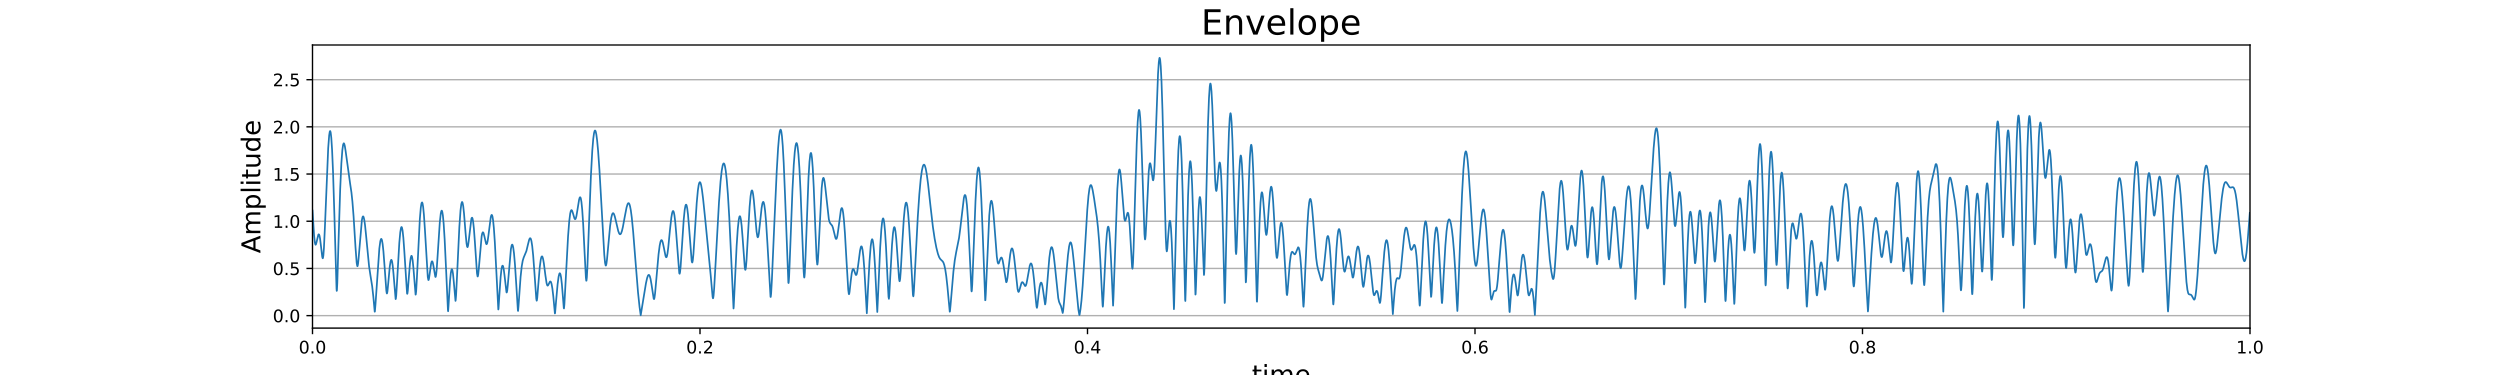 <?xml version="1.0" encoding="utf-8" standalone="no"?>
<!DOCTYPE svg PUBLIC "-//W3C//DTD SVG 1.1//EN"
  "http://www.w3.org/Graphics/SVG/1.1/DTD/svg11.dtd">
<!-- Created with matplotlib (https://matplotlib.org/) -->
<svg height="216pt" version="1.1" viewBox="0 0 1440 216" width="1440pt" xmlns="http://www.w3.org/2000/svg" xmlns:xlink="http://www.w3.org/1999/xlink">
 <defs>
  <style type="text/css">
*{stroke-linecap:butt;stroke-linejoin:round;}
  </style>
 </defs>
 <g id="figure_1">
  <g id="patch_1">
   <path d="M 0 216 
L 1440 216 
L 1440 0 
L 0 0 
z
" style="fill:#ffffff;"/>
  </g>
  <g id="axes_1">
   <g id="patch_2">
    <path d="M 180 189 
L 1296 189 
L 1296 25.92 
L 180 25.92 
z
" style="fill:#ffffff;"/>
   </g>
   <g id="matplotlib.axis_1">
    <g id="xtick_1">
     <g id="line2d_1">
      <defs>
       <path d="M 0 0 
L 0 3.5 
" id="mc0fcc39bc6" style="stroke:#000000;stroke-width:0.8;"/>
      </defs>
      <g>
       <use style="stroke:#000000;stroke-width:0.8;" x="180" xlink:href="#mc0fcc39bc6" y="189"/>
      </g>
     </g>
     <g id="text_1">
      <!-- 0.0 -->
      <defs>
       <path d="M 31.781 66.406 
Q 24.172 66.406 20.328 58.906 
Q 16.5 51.422 16.5 36.375 
Q 16.5 21.391 20.328 13.891 
Q 24.172 6.391 31.781 6.391 
Q 39.453 6.391 43.281 13.891 
Q 47.125 21.391 47.125 36.375 
Q 47.125 51.422 43.281 58.906 
Q 39.453 66.406 31.781 66.406 
z
M 31.781 74.219 
Q 44.047 74.219 50.516 64.516 
Q 56.984 54.828 56.984 36.375 
Q 56.984 17.969 50.516 8.266 
Q 44.047 -1.422 31.781 -1.422 
Q 19.531 -1.422 13.062 8.266 
Q 6.594 17.969 6.594 36.375 
Q 6.594 54.828 13.062 64.516 
Q 19.531 74.219 31.781 74.219 
z
" id="DejaVuSans-48"/>
       <path d="M 10.688 12.406 
L 21 12.406 
L 21 0 
L 10.688 0 
z
" id="DejaVuSans-46"/>
      </defs>
      <g transform="translate(172.048 203.598)scale(0.1 -0.1)">
       <use xlink:href="#DejaVuSans-48"/>
       <use x="63.623" xlink:href="#DejaVuSans-46"/>
       <use x="95.41" xlink:href="#DejaVuSans-48"/>
      </g>
     </g>
    </g>
    <g id="xtick_2">
     <g id="line2d_2">
      <g>
       <use style="stroke:#000000;stroke-width:0.8;" x="403.2" xlink:href="#mc0fcc39bc6" y="189"/>
      </g>
     </g>
     <g id="text_2">
      <!-- 0.2 -->
      <defs>
       <path d="M 19.188 8.297 
L 53.609 8.297 
L 53.609 0 
L 7.328 0 
L 7.328 8.297 
Q 12.938 14.109 22.625 23.891 
Q 32.328 33.688 34.812 36.531 
Q 39.547 41.844 41.422 45.531 
Q 43.312 49.219 43.312 52.781 
Q 43.312 58.594 39.234 62.25 
Q 35.156 65.922 28.609 65.922 
Q 23.969 65.922 18.812 64.312 
Q 13.672 62.703 7.812 59.422 
L 7.812 69.391 
Q 13.766 71.781 18.938 73 
Q 24.125 74.219 28.422 74.219 
Q 39.75 74.219 46.484 68.547 
Q 53.219 62.891 53.219 53.422 
Q 53.219 48.922 51.531 44.891 
Q 49.859 40.875 45.406 35.406 
Q 44.188 33.984 37.641 27.219 
Q 31.109 20.453 19.188 8.297 
z
" id="DejaVuSans-50"/>
      </defs>
      <g transform="translate(395.248 203.598)scale(0.1 -0.1)">
       <use xlink:href="#DejaVuSans-48"/>
       <use x="63.623" xlink:href="#DejaVuSans-46"/>
       <use x="95.41" xlink:href="#DejaVuSans-50"/>
      </g>
     </g>
    </g>
    <g id="xtick_3">
     <g id="line2d_3">
      <g>
       <use style="stroke:#000000;stroke-width:0.8;" x="626.4" xlink:href="#mc0fcc39bc6" y="189"/>
      </g>
     </g>
     <g id="text_3">
      <!-- 0.4 -->
      <defs>
       <path d="M 37.797 64.312 
L 12.891 25.391 
L 37.797 25.391 
z
M 35.203 72.906 
L 47.609 72.906 
L 47.609 25.391 
L 58.016 25.391 
L 58.016 17.188 
L 47.609 17.188 
L 47.609 0 
L 37.797 0 
L 37.797 17.188 
L 4.891 17.188 
L 4.891 26.703 
z
" id="DejaVuSans-52"/>
      </defs>
      <g transform="translate(618.448 203.598)scale(0.1 -0.1)">
       <use xlink:href="#DejaVuSans-48"/>
       <use x="63.623" xlink:href="#DejaVuSans-46"/>
       <use x="95.41" xlink:href="#DejaVuSans-52"/>
      </g>
     </g>
    </g>
    <g id="xtick_4">
     <g id="line2d_4">
      <g>
       <use style="stroke:#000000;stroke-width:0.8;" x="849.6" xlink:href="#mc0fcc39bc6" y="189"/>
      </g>
     </g>
     <g id="text_4">
      <!-- 0.6 -->
      <defs>
       <path d="M 33.016 40.375 
Q 26.375 40.375 22.484 35.828 
Q 18.609 31.297 18.609 23.391 
Q 18.609 15.531 22.484 10.953 
Q 26.375 6.391 33.016 6.391 
Q 39.656 6.391 43.531 10.953 
Q 47.406 15.531 47.406 23.391 
Q 47.406 31.297 43.531 35.828 
Q 39.656 40.375 33.016 40.375 
z
M 52.594 71.297 
L 52.594 62.312 
Q 48.875 64.062 45.094 64.984 
Q 41.312 65.922 37.594 65.922 
Q 27.828 65.922 22.672 59.328 
Q 17.531 52.734 16.797 39.406 
Q 19.672 43.656 24.016 45.922 
Q 28.375 48.188 33.594 48.188 
Q 44.578 48.188 50.953 41.516 
Q 57.328 34.859 57.328 23.391 
Q 57.328 12.156 50.688 5.359 
Q 44.047 -1.422 33.016 -1.422 
Q 20.359 -1.422 13.672 8.266 
Q 6.984 17.969 6.984 36.375 
Q 6.984 53.656 15.188 63.938 
Q 23.391 74.219 37.203 74.219 
Q 40.922 74.219 44.703 73.484 
Q 48.484 72.75 52.594 71.297 
z
" id="DejaVuSans-54"/>
      </defs>
      <g transform="translate(841.648 203.598)scale(0.1 -0.1)">
       <use xlink:href="#DejaVuSans-48"/>
       <use x="63.623" xlink:href="#DejaVuSans-46"/>
       <use x="95.41" xlink:href="#DejaVuSans-54"/>
      </g>
     </g>
    </g>
    <g id="xtick_5">
     <g id="line2d_5">
      <g>
       <use style="stroke:#000000;stroke-width:0.8;" x="1072.8" xlink:href="#mc0fcc39bc6" y="189"/>
      </g>
     </g>
     <g id="text_5">
      <!-- 0.8 -->
      <defs>
       <path d="M 31.781 34.625 
Q 24.75 34.625 20.719 30.859 
Q 16.703 27.094 16.703 20.516 
Q 16.703 13.922 20.719 10.156 
Q 24.75 6.391 31.781 6.391 
Q 38.812 6.391 42.859 10.172 
Q 46.922 13.969 46.922 20.516 
Q 46.922 27.094 42.891 30.859 
Q 38.875 34.625 31.781 34.625 
z
M 21.922 38.812 
Q 15.578 40.375 12.031 44.719 
Q 8.5 49.078 8.5 55.328 
Q 8.5 64.062 14.719 69.141 
Q 20.953 74.219 31.781 74.219 
Q 42.672 74.219 48.875 69.141 
Q 55.078 64.062 55.078 55.328 
Q 55.078 49.078 51.531 44.719 
Q 48 40.375 41.703 38.812 
Q 48.828 37.156 52.797 32.312 
Q 56.781 27.484 56.781 20.516 
Q 56.781 9.906 50.312 4.234 
Q 43.844 -1.422 31.781 -1.422 
Q 19.734 -1.422 13.25 4.234 
Q 6.781 9.906 6.781 20.516 
Q 6.781 27.484 10.781 32.312 
Q 14.797 37.156 21.922 38.812 
z
M 18.312 54.391 
Q 18.312 48.734 21.844 45.562 
Q 25.391 42.391 31.781 42.391 
Q 38.141 42.391 41.719 45.562 
Q 45.312 48.734 45.312 54.391 
Q 45.312 60.062 41.719 63.234 
Q 38.141 66.406 31.781 66.406 
Q 25.391 66.406 21.844 63.234 
Q 18.312 60.062 18.312 54.391 
z
" id="DejaVuSans-56"/>
      </defs>
      <g transform="translate(1064.848 203.598)scale(0.1 -0.1)">
       <use xlink:href="#DejaVuSans-48"/>
       <use x="63.623" xlink:href="#DejaVuSans-46"/>
       <use x="95.41" xlink:href="#DejaVuSans-56"/>
      </g>
     </g>
    </g>
    <g id="xtick_6">
     <g id="line2d_6">
      <g>
       <use style="stroke:#000000;stroke-width:0.8;" x="1296" xlink:href="#mc0fcc39bc6" y="189"/>
      </g>
     </g>
     <g id="text_6">
      <!-- 1.0 -->
      <defs>
       <path d="M 12.406 8.297 
L 28.516 8.297 
L 28.516 63.922 
L 10.984 60.406 
L 10.984 69.391 
L 28.422 72.906 
L 38.281 72.906 
L 38.281 8.297 
L 54.391 8.297 
L 54.391 0 
L 12.406 0 
z
" id="DejaVuSans-49"/>
      </defs>
      <g transform="translate(1288.048 203.598)scale(0.1 -0.1)">
       <use xlink:href="#DejaVuSans-49"/>
       <use x="63.623" xlink:href="#DejaVuSans-46"/>
       <use x="95.41" xlink:href="#DejaVuSans-48"/>
      </g>
     </g>
    </g>
    <g id="text_7">
     <!-- time -->
     <defs>
      <path d="M 18.312 70.219 
L 18.312 54.688 
L 36.812 54.688 
L 36.812 47.703 
L 18.312 47.703 
L 18.312 18.016 
Q 18.312 11.328 20.141 9.422 
Q 21.969 7.516 27.594 7.516 
L 36.812 7.516 
L 36.812 0 
L 27.594 0 
Q 17.188 0 13.234 3.875 
Q 9.281 7.766 9.281 18.016 
L 9.281 47.703 
L 2.688 47.703 
L 2.688 54.688 
L 9.281 54.688 
L 9.281 70.219 
z
" id="DejaVuSans-116"/>
      <path d="M 9.422 54.688 
L 18.406 54.688 
L 18.406 0 
L 9.422 0 
z
M 9.422 75.984 
L 18.406 75.984 
L 18.406 64.594 
L 9.422 64.594 
z
" id="DejaVuSans-105"/>
      <path d="M 52 44.188 
Q 55.375 50.25 60.062 53.125 
Q 64.75 56 71.094 56 
Q 79.641 56 84.281 50.016 
Q 88.922 44.047 88.922 33.016 
L 88.922 0 
L 79.891 0 
L 79.891 32.719 
Q 79.891 40.578 77.094 44.375 
Q 74.312 48.188 68.609 48.188 
Q 61.625 48.188 57.562 43.547 
Q 53.516 38.922 53.516 30.906 
L 53.516 0 
L 44.484 0 
L 44.484 32.719 
Q 44.484 40.625 41.703 44.406 
Q 38.922 48.188 33.109 48.188 
Q 26.219 48.188 22.156 43.531 
Q 18.109 38.875 18.109 30.906 
L 18.109 0 
L 9.078 0 
L 9.078 54.688 
L 18.109 54.688 
L 18.109 46.188 
Q 21.188 51.219 25.484 53.609 
Q 29.781 56 35.688 56 
Q 41.656 56 45.828 52.969 
Q 50 49.953 52 44.188 
z
" id="DejaVuSans-109"/>
      <path d="M 56.203 29.594 
L 56.203 25.203 
L 14.891 25.203 
Q 15.484 15.922 20.484 11.062 
Q 25.484 6.203 34.422 6.203 
Q 39.594 6.203 44.453 7.469 
Q 49.312 8.734 54.109 11.281 
L 54.109 2.781 
Q 49.266 0.734 44.188 -0.344 
Q 39.109 -1.422 33.891 -1.422 
Q 20.797 -1.422 13.156 6.188 
Q 5.516 13.812 5.516 26.812 
Q 5.516 40.234 12.766 48.109 
Q 20.016 56 32.328 56 
Q 43.359 56 49.781 48.891 
Q 56.203 41.797 56.203 29.594 
z
M 47.219 32.234 
Q 47.125 39.594 43.094 43.984 
Q 39.062 48.391 32.422 48.391 
Q 24.906 48.391 20.391 44.141 
Q 15.875 39.891 15.188 32.172 
z
" id="DejaVuSans-101"/>
     </defs>
     <g transform="translate(721.056 221.076)scale(0.15 -0.15)">
      <use xlink:href="#DejaVuSans-116"/>
      <use x="39.209" xlink:href="#DejaVuSans-105"/>
      <use x="66.992" xlink:href="#DejaVuSans-109"/>
      <use x="164.404" xlink:href="#DejaVuSans-101"/>
     </g>
    </g>
   </g>
   <g id="matplotlib.axis_2">
    <g id="ytick_1">
     <g id="line2d_7">
      <path clip-path="url(#p33ffe0c338)" d="M 180 181.799 
L 1296 181.799 
" style="fill:none;stroke:#b0b0b0;stroke-linecap:square;stroke-width:0.8;"/>
     </g>
     <g id="line2d_8">
      <defs>
       <path d="M 0 0 
L -3.5 0 
" id="m82cf8e5646" style="stroke:#000000;stroke-width:0.8;"/>
      </defs>
      <g>
       <use style="stroke:#000000;stroke-width:0.8;" x="180" xlink:href="#m82cf8e5646" y="181.799"/>
      </g>
     </g>
     <g id="text_8">
      <!-- 0.0 -->
      <g transform="translate(157.097 185.599)scale(0.1 -0.1)">
       <use xlink:href="#DejaVuSans-48"/>
       <use x="63.623" xlink:href="#DejaVuSans-46"/>
       <use x="95.41" xlink:href="#DejaVuSans-48"/>
      </g>
     </g>
    </g>
    <g id="ytick_2">
     <g id="line2d_9">
      <path clip-path="url(#p33ffe0c338)" d="M 180 154.618 
L 1296 154.618 
" style="fill:none;stroke:#b0b0b0;stroke-linecap:square;stroke-width:0.8;"/>
     </g>
     <g id="line2d_10">
      <g>
       <use style="stroke:#000000;stroke-width:0.8;" x="180" xlink:href="#m82cf8e5646" y="154.618"/>
      </g>
     </g>
     <g id="text_9">
      <!-- 0.5 -->
      <defs>
       <path d="M 10.797 72.906 
L 49.516 72.906 
L 49.516 64.594 
L 19.828 64.594 
L 19.828 46.734 
Q 21.969 47.469 24.109 47.828 
Q 26.266 48.188 28.422 48.188 
Q 40.625 48.188 47.75 41.5 
Q 54.891 34.812 54.891 23.391 
Q 54.891 11.625 47.562 5.094 
Q 40.234 -1.422 26.906 -1.422 
Q 22.312 -1.422 17.547 -0.641 
Q 12.797 0.141 7.719 1.703 
L 7.719 11.625 
Q 12.109 9.234 16.797 8.062 
Q 21.484 6.891 26.703 6.891 
Q 35.156 6.891 40.078 11.328 
Q 45.016 15.766 45.016 23.391 
Q 45.016 31 40.078 35.438 
Q 35.156 39.891 26.703 39.891 
Q 22.75 39.891 18.812 39.016 
Q 14.891 38.141 10.797 36.281 
z
" id="DejaVuSans-53"/>
      </defs>
      <g transform="translate(157.097 158.417)scale(0.1 -0.1)">
       <use xlink:href="#DejaVuSans-48"/>
       <use x="63.623" xlink:href="#DejaVuSans-46"/>
       <use x="95.41" xlink:href="#DejaVuSans-53"/>
      </g>
     </g>
    </g>
    <g id="ytick_3">
     <g id="line2d_11">
      <path clip-path="url(#p33ffe0c338)" d="M 180 127.436 
L 1296 127.436 
" style="fill:none;stroke:#b0b0b0;stroke-linecap:square;stroke-width:0.8;"/>
     </g>
     <g id="line2d_12">
      <g>
       <use style="stroke:#000000;stroke-width:0.8;" x="180" xlink:href="#m82cf8e5646" y="127.436"/>
      </g>
     </g>
     <g id="text_10">
      <!-- 1.0 -->
      <g transform="translate(157.097 131.235)scale(0.1 -0.1)">
       <use xlink:href="#DejaVuSans-49"/>
       <use x="63.623" xlink:href="#DejaVuSans-46"/>
       <use x="95.41" xlink:href="#DejaVuSans-48"/>
      </g>
     </g>
    </g>
    <g id="ytick_4">
     <g id="line2d_13">
      <path clip-path="url(#p33ffe0c338)" d="M 180 100.254 
L 1296 100.254 
" style="fill:none;stroke:#b0b0b0;stroke-linecap:square;stroke-width:0.8;"/>
     </g>
     <g id="line2d_14">
      <g>
       <use style="stroke:#000000;stroke-width:0.8;" x="180" xlink:href="#m82cf8e5646" y="100.254"/>
      </g>
     </g>
     <g id="text_11">
      <!-- 1.5 -->
      <g transform="translate(157.097 104.053)scale(0.1 -0.1)">
       <use xlink:href="#DejaVuSans-49"/>
       <use x="63.623" xlink:href="#DejaVuSans-46"/>
       <use x="95.41" xlink:href="#DejaVuSans-53"/>
      </g>
     </g>
    </g>
    <g id="ytick_5">
     <g id="line2d_15">
      <path clip-path="url(#p33ffe0c338)" d="M 180 73.072 
L 1296 73.072 
" style="fill:none;stroke:#b0b0b0;stroke-linecap:square;stroke-width:0.8;"/>
     </g>
     <g id="line2d_16">
      <g>
       <use style="stroke:#000000;stroke-width:0.8;" x="180" xlink:href="#m82cf8e5646" y="73.072"/>
      </g>
     </g>
     <g id="text_12">
      <!-- 2.0 -->
      <g transform="translate(157.097 76.871)scale(0.1 -0.1)">
       <use xlink:href="#DejaVuSans-50"/>
       <use x="63.623" xlink:href="#DejaVuSans-46"/>
       <use x="95.41" xlink:href="#DejaVuSans-48"/>
      </g>
     </g>
    </g>
    <g id="ytick_6">
     <g id="line2d_17">
      <path clip-path="url(#p33ffe0c338)" d="M 180 45.89 
L 1296 45.89 
" style="fill:none;stroke:#b0b0b0;stroke-linecap:square;stroke-width:0.8;"/>
     </g>
     <g id="line2d_18">
      <g>
       <use style="stroke:#000000;stroke-width:0.8;" x="180" xlink:href="#m82cf8e5646" y="45.89"/>
      </g>
     </g>
     <g id="text_13">
      <!-- 2.5 -->
      <g transform="translate(157.097 49.689)scale(0.1 -0.1)">
       <use xlink:href="#DejaVuSans-50"/>
       <use x="63.623" xlink:href="#DejaVuSans-46"/>
       <use x="95.41" xlink:href="#DejaVuSans-53"/>
      </g>
     </g>
    </g>
    <g id="text_14">
     <!-- Amplitude -->
     <defs>
      <path d="M 34.188 63.188 
L 20.797 26.906 
L 47.609 26.906 
z
M 28.609 72.906 
L 39.797 72.906 
L 67.578 0 
L 57.328 0 
L 50.688 18.703 
L 17.828 18.703 
L 11.188 0 
L 0.781 0 
z
" id="DejaVuSans-65"/>
      <path d="M 18.109 8.203 
L 18.109 -20.797 
L 9.078 -20.797 
L 9.078 54.688 
L 18.109 54.688 
L 18.109 46.391 
Q 20.953 51.266 25.266 53.625 
Q 29.594 56 35.594 56 
Q 45.562 56 51.781 48.094 
Q 58.016 40.188 58.016 27.297 
Q 58.016 14.406 51.781 6.484 
Q 45.562 -1.422 35.594 -1.422 
Q 29.594 -1.422 25.266 0.953 
Q 20.953 3.328 18.109 8.203 
z
M 48.688 27.297 
Q 48.688 37.203 44.609 42.844 
Q 40.531 48.484 33.406 48.484 
Q 26.266 48.484 22.188 42.844 
Q 18.109 37.203 18.109 27.297 
Q 18.109 17.391 22.188 11.75 
Q 26.266 6.109 33.406 6.109 
Q 40.531 6.109 44.609 11.75 
Q 48.688 17.391 48.688 27.297 
z
" id="DejaVuSans-112"/>
      <path d="M 9.422 75.984 
L 18.406 75.984 
L 18.406 0 
L 9.422 0 
z
" id="DejaVuSans-108"/>
      <path d="M 8.5 21.578 
L 8.5 54.688 
L 17.484 54.688 
L 17.484 21.922 
Q 17.484 14.156 20.5 10.266 
Q 23.531 6.391 29.594 6.391 
Q 36.859 6.391 41.078 11.031 
Q 45.312 15.672 45.312 23.688 
L 45.312 54.688 
L 54.297 54.688 
L 54.297 0 
L 45.312 0 
L 45.312 8.406 
Q 42.047 3.422 37.719 1 
Q 33.406 -1.422 27.688 -1.422 
Q 18.266 -1.422 13.375 4.438 
Q 8.5 10.297 8.5 21.578 
z
M 31.109 56 
z
" id="DejaVuSans-117"/>
      <path d="M 45.406 46.391 
L 45.406 75.984 
L 54.391 75.984 
L 54.391 0 
L 45.406 0 
L 45.406 8.203 
Q 42.578 3.328 38.25 0.953 
Q 33.938 -1.422 27.875 -1.422 
Q 17.969 -1.422 11.734 6.484 
Q 5.516 14.406 5.516 27.297 
Q 5.516 40.188 11.734 48.094 
Q 17.969 56 27.875 56 
Q 33.938 56 38.25 53.625 
Q 42.578 51.266 45.406 46.391 
z
M 14.797 27.297 
Q 14.797 17.391 18.875 11.75 
Q 22.953 6.109 30.078 6.109 
Q 37.203 6.109 41.297 11.75 
Q 45.406 17.391 45.406 27.297 
Q 45.406 37.203 41.297 42.844 
Q 37.203 48.484 30.078 48.484 
Q 22.953 48.484 18.875 42.844 
Q 14.797 37.203 14.797 27.297 
z
" id="DejaVuSans-100"/>
     </defs>
     <g transform="translate(149.977 145.894)rotate(-90)scale(0.15 -0.15)">
      <use xlink:href="#DejaVuSans-65"/>
      <use x="68.408" xlink:href="#DejaVuSans-109"/>
      <use x="165.82" xlink:href="#DejaVuSans-112"/>
      <use x="229.297" xlink:href="#DejaVuSans-108"/>
      <use x="257.08" xlink:href="#DejaVuSans-105"/>
      <use x="284.863" xlink:href="#DejaVuSans-116"/>
      <use x="324.072" xlink:href="#DejaVuSans-117"/>
      <use x="387.451" xlink:href="#DejaVuSans-100"/>
      <use x="450.928" xlink:href="#DejaVuSans-101"/>
     </g>
    </g>
   </g>
   <g id="line2d_19">
    <path clip-path="url(#p33ffe0c338)" d="M 180 121.286 
L 180.893 135.477 
L 181.339 139.636 
L 181.674 140.892 
L 181.786 140.969 
L 182.009 140.687 
L 182.344 139.469 
L 183.348 135.223 
L 183.571 134.967 
L 183.794 135.122 
L 184.018 135.715 
L 184.352 137.417 
L 184.91 142.006 
L 185.58 147.771 
L 185.803 148.678 
L 185.915 148.763 
L 186.026 148.559 
L 186.25 147.211 
L 186.584 142.866 
L 187.142 130.972 
L 189.04 85.309 
L 189.598 78.006 
L 189.932 75.88 
L 190.156 75.484 
L 190.267 75.6 
L 190.49 76.472 
L 190.825 79.382 
L 191.272 86.199 
L 191.83 99.123 
L 192.611 123.946 
L 193.838 166.278 
L 193.95 167.537 
L 194.062 167.291 
L 194.285 162.932 
L 194.954 140.22 
L 195.959 108.715 
L 196.628 94.093 
L 197.186 86.5 
L 197.633 83.36 
L 197.968 82.559 
L 198.079 82.557 
L 198.302 82.912 
L 198.637 84.218 
L 199.084 87.045 
L 201.65 105.61 
L 202.432 110.894 
L 202.99 116.117 
L 203.659 124.603 
L 204.775 142.579 
L 205.445 151.418 
L 205.78 153.257 
L 205.891 153.335 
L 206.003 153.139 
L 206.226 151.982 
L 206.561 148.729 
L 208.458 126.698 
L 208.793 125.158 
L 209.016 124.693 
L 209.239 124.675 
L 209.462 125.09 
L 209.797 126.477 
L 210.244 129.571 
L 210.913 136.132 
L 212.587 153.4 
L 213.368 158.599 
L 214.373 164.893 
L 215.042 170.949 
L 215.824 179.525 
L 215.935 179.465 
L 216.27 175.4 
L 218.502 143.136 
L 219.06 138.987 
L 219.395 137.802 
L 219.618 137.594 
L 219.841 137.862 
L 220.064 138.605 
L 220.399 140.586 
L 220.846 144.727 
L 221.515 153.485 
L 222.52 167.34 
L 222.743 168.8 
L 222.854 169.029 
L 222.966 168.898 
L 223.189 167.677 
L 223.636 162.993 
L 224.528 153.352 
L 224.975 150.549 
L 225.31 149.697 
L 225.421 149.667 
L 225.644 149.995 
L 225.868 150.842 
L 226.202 153.056 
L 226.649 157.614 
L 227.876 172.269 
L 227.988 172.15 
L 228.211 170.325 
L 228.658 163.147 
L 229.997 139.92 
L 230.555 133.793 
L 231.001 131.22 
L 231.224 130.778 
L 231.336 130.773 
L 231.559 131.196 
L 231.894 132.894 
L 232.34 137.036 
L 232.898 144.798 
L 234.461 169.021 
L 234.572 169.229 
L 234.684 168.972 
L 234.907 167.284 
L 235.465 159.976 
L 236.135 151.812 
L 236.581 148.483 
L 236.916 147.416 
L 237.028 147.35 
L 237.139 147.432 
L 237.362 148.037 
L 237.697 150.027 
L 238.144 154.539 
L 239.371 169.702 
L 239.483 169.601 
L 239.706 167.736 
L 240.152 159.813 
L 241.826 126.146 
L 242.384 119.585 
L 242.719 117.386 
L 242.942 116.69 
L 243.166 116.617 
L 243.389 117.164 
L 243.724 119.11 
L 244.17 123.648 
L 244.728 131.9 
L 246.402 159.587 
L 246.737 161.29 
L 246.848 161.308 
L 247.072 160.63 
L 247.406 158.412 
L 248.299 151.919 
L 248.634 150.737 
L 248.857 150.499 
L 249.08 150.71 
L 249.304 151.351 
L 249.638 153.012 
L 250.754 159.485 
L 250.866 159.538 
L 250.978 159.369 
L 251.201 158.322 
L 251.536 155.105 
L 252.094 146.879 
L 253.321 128.138 
L 253.879 123.039 
L 254.214 121.576 
L 254.437 121.327 
L 254.549 121.426 
L 254.772 122.075 
L 255.107 124.166 
L 255.553 128.948 
L 256.111 137.762 
L 257.004 156.493 
L 258.008 178.622 
L 258.12 179.267 
L 258.343 176.092 
L 259.236 161.613 
L 259.682 157.209 
L 260.017 155.457 
L 260.24 155.062 
L 260.352 155.099 
L 260.575 155.636 
L 260.91 157.569 
L 261.356 162.044 
L 262.361 173.296 
L 262.472 172.852 
L 262.696 170.183 
L 263.254 158.89 
L 264.593 130.626 
L 265.262 121.171 
L 265.709 117.578 
L 266.044 116.436 
L 266.155 116.354 
L 266.267 116.418 
L 266.49 116.979 
L 266.825 118.836 
L 267.271 122.947 
L 268.164 134.193 
L 268.722 140.176 
L 269.057 142.059 
L 269.28 142.355 
L 269.392 142.207 
L 269.615 141.366 
L 269.95 138.997 
L 271.512 126.027 
L 271.735 125.455 
L 271.958 125.399 
L 272.182 125.877 
L 272.516 127.604 
L 272.963 131.7 
L 273.521 139.216 
L 274.748 157.388 
L 275.083 159.232 
L 275.195 159.233 
L 275.418 158.329 
L 275.753 155.194 
L 277.427 136.076 
L 277.762 134.448 
L 278.096 133.806 
L 278.32 133.89 
L 278.543 134.334 
L 278.989 136.045 
L 279.994 140.369 
L 280.217 140.653 
L 280.328 140.632 
L 280.552 140.243 
L 280.886 138.806 
L 281.333 135.617 
L 282.672 125.166 
L 283.007 124.006 
L 283.23 123.779 
L 283.453 124.028 
L 283.676 124.772 
L 284.011 126.836 
L 284.458 131.32 
L 285.016 139.455 
L 285.797 154.403 
L 287.024 178.249 
L 287.136 177.86 
L 287.582 170.85 
L 288.364 159.506 
L 288.81 155.386 
L 289.145 153.615 
L 289.368 153.08 
L 289.591 153.056 
L 289.814 153.527 
L 290.149 155.1 
L 290.596 158.561 
L 291.712 168.246 
L 291.823 168.466 
L 291.935 168.395 
L 292.158 167.384 
L 292.493 164.171 
L 294.278 143.455 
L 294.725 141.305 
L 294.948 140.917 
L 295.06 140.899 
L 295.283 141.22 
L 295.618 142.58 
L 296.064 145.956 
L 296.622 152.395 
L 297.403 164.427 
L 298.296 178.821 
L 298.408 179.096 
L 298.631 176.637 
L 299.858 159.479 
L 300.528 153.335 
L 301.086 150.158 
L 301.644 148.338 
L 303.206 144.592 
L 303.988 141.296 
L 304.769 138.182 
L 305.104 137.415 
L 305.327 137.205 
L 305.55 137.279 
L 305.773 137.666 
L 306.108 138.877 
L 306.554 141.724 
L 307.112 147.221 
L 307.894 157.886 
L 308.898 172.089 
L 309.121 173.192 
L 309.233 173.049 
L 309.456 171.518 
L 310.014 164.507 
L 310.907 153.797 
L 311.465 149.571 
L 311.8 148.176 
L 312.023 147.735 
L 312.246 147.678 
L 312.469 147.991 
L 312.804 149.104 
L 313.25 151.605 
L 314.143 158.527 
L 314.813 163.007 
L 315.148 164.203 
L 315.371 164.511 
L 315.594 164.466 
L 315.929 163.922 
L 316.71 162.278 
L 316.933 162.107 
L 317.156 162.178 
L 317.38 162.523 
L 317.714 163.6 
L 318.161 166.106 
L 318.719 170.838 
L 319.612 180.53 
L 319.723 180.401 
L 320.281 173.743 
L 321.174 163.745 
L 321.732 159.486 
L 322.178 157.682 
L 322.402 157.39 
L 322.625 157.529 
L 322.848 158.11 
L 323.183 159.811 
L 323.629 163.585 
L 324.187 170.405 
L 324.745 177.467 
L 324.857 177.65 
L 325.08 175.423 
L 325.75 162.998 
L 327.2 136.164 
L 327.87 127.538 
L 328.428 123.063 
L 328.763 121.611 
L 329.098 121.029 
L 329.321 121.074 
L 329.544 121.413 
L 329.99 122.733 
L 330.883 125.8 
L 331.218 126.254 
L 331.441 126.172 
L 331.664 125.753 
L 331.999 124.514 
L 332.557 121.218 
L 333.562 114.972 
L 333.896 113.864 
L 334.12 113.597 
L 334.343 113.764 
L 334.566 114.405 
L 334.901 116.312 
L 335.347 120.679 
L 335.905 128.984 
L 336.686 144.776 
L 337.468 159.974 
L 337.691 161.691 
L 337.802 161.667 
L 338.026 159.78 
L 338.36 153.464 
L 339.253 129.477 
L 340.369 101.195 
L 341.15 86.821 
L 341.708 80.007 
L 342.155 76.701 
L 342.49 75.446 
L 342.713 75.171 
L 342.936 75.327 
L 343.159 75.896 
L 343.494 77.482 
L 343.94 80.849 
L 344.498 86.827 
L 345.28 97.885 
L 346.396 117.412 
L 348.07 146.767 
L 348.516 151.424 
L 348.851 152.908 
L 348.962 152.973 
L 349.074 152.826 
L 349.297 151.946 
L 349.632 149.439 
L 350.302 142.149 
L 351.418 130.214 
L 352.087 125.485 
L 352.534 123.64 
L 352.868 122.939 
L 353.092 122.778 
L 353.315 122.845 
L 353.65 123.333 
L 354.096 124.586 
L 354.766 127.327 
L 356.105 133.07 
L 356.663 134.5 
L 356.998 134.896 
L 357.221 134.947 
L 357.444 134.824 
L 357.779 134.316 
L 358.225 133.067 
L 358.783 130.727 
L 359.788 125.233 
L 360.904 119.47 
L 361.462 117.651 
L 361.796 117.094 
L 362.02 116.981 
L 362.243 117.089 
L 362.578 117.688 
L 362.912 118.826 
L 363.359 121.188 
L 363.917 125.437 
L 364.698 133.456 
L 365.926 148.997 
L 367.488 168.286 
L 368.381 176.836 
L 369.05 181.587 
L 372.064 163.184 
L 372.733 160.17 
L 373.18 158.879 
L 373.514 158.394 
L 373.738 158.327 
L 373.961 158.479 
L 374.296 159.129 
L 374.742 160.789 
L 375.3 164.031 
L 376.528 172.099 
L 376.751 172.273 
L 376.974 171.555 
L 377.309 169.065 
L 377.978 161.59 
L 379.318 146.508 
L 379.987 141.37 
L 380.434 139.277 
L 380.768 138.466 
L 380.992 138.289 
L 381.215 138.394 
L 381.438 138.768 
L 381.773 139.786 
L 382.331 142.409 
L 383.335 147.432 
L 383.67 148.156 
L 383.893 148.138 
L 384.116 147.669 
L 384.451 146.115 
L 384.898 142.691 
L 385.902 132.369 
L 386.683 125.355 
L 387.13 122.772 
L 387.464 121.739 
L 387.688 121.527 
L 387.911 121.715 
L 388.134 122.311 
L 388.469 123.973 
L 388.915 127.586 
L 389.473 134.106 
L 391.259 157.365 
L 391.482 157.677 
L 391.705 156.791 
L 392.04 153.539 
L 392.71 143.319 
L 393.826 126.427 
L 394.384 120.89 
L 394.83 118.445 
L 395.053 117.936 
L 395.276 117.912 
L 395.5 118.371 
L 395.834 119.943 
L 396.281 123.582 
L 396.839 130.202 
L 398.401 150.278 
L 398.624 151.148 
L 398.736 151.199 
L 398.848 150.985 
L 399.071 149.791 
L 399.406 146.36 
L 400.075 136.112 
L 401.303 116.894 
L 401.972 109.688 
L 402.419 106.674 
L 402.754 105.388 
L 403.088 104.918 
L 403.312 105.037 
L 403.535 105.481 
L 403.87 106.708 
L 404.316 109.255 
L 404.986 114.545 
L 406.325 127.509 
L 409.338 158.366 
L 410.454 170.972 
L 410.677 171.827 
L 410.789 171.7 
L 411.012 170.312 
L 411.347 166.165 
L 412.128 152.598 
L 414.137 116.423 
L 415.03 104.533 
L 415.699 98.381 
L 416.257 95.286 
L 416.592 94.353 
L 416.815 94.123 
L 417.038 94.207 
L 417.262 94.605 
L 417.596 95.791 
L 418.043 98.463 
L 418.601 103.527 
L 419.27 112.051 
L 420.052 125.146 
L 421.056 146.198 
L 422.507 177.675 
L 422.618 176.753 
L 423.065 167.389 
L 424.292 141.758 
L 424.962 131.805 
L 425.52 126.596 
L 425.855 124.977 
L 426.078 124.553 
L 426.19 124.538 
L 426.413 124.905 
L 426.748 126.422 
L 427.194 130.143 
L 427.752 137.077 
L 428.98 153.955 
L 429.203 155.245 
L 429.314 155.434 
L 429.426 155.293 
L 429.649 154.036 
L 429.984 150.085 
L 430.654 138.284 
L 431.77 119.16 
L 432.328 112.982 
L 432.774 110.289 
L 432.997 109.734 
L 433.22 109.705 
L 433.444 110.19 
L 433.778 111.826 
L 434.225 115.495 
L 435.006 124.579 
L 435.787 133.404 
L 436.234 136.231 
L 436.457 136.689 
L 436.568 136.662 
L 436.792 136.111 
L 437.126 134.199 
L 437.684 129.144 
L 438.689 119.764 
L 439.135 117.231 
L 439.47 116.351 
L 439.693 116.294 
L 439.916 116.676 
L 440.251 118.074 
L 440.698 121.436 
L 441.256 127.855 
L 442.037 140.231 
L 443.822 171.002 
L 443.934 171.032 
L 444.157 169.235 
L 444.604 161.313 
L 445.943 130.388 
L 447.394 98.562 
L 448.175 85.372 
L 448.733 78.8 
L 449.179 75.668 
L 449.514 74.709 
L 449.626 74.669 
L 449.849 75.02 
L 450.072 75.955 
L 450.407 78.467 
L 450.853 83.874 
L 451.411 93.79 
L 452.192 112.778 
L 454.09 162.828 
L 454.201 163.036 
L 454.313 162.423 
L 454.536 159.134 
L 455.094 145.068 
L 456.433 109.836 
L 457.214 94.89 
L 457.772 87.636 
L 458.219 84.038 
L 458.554 82.666 
L 458.777 82.393 
L 458.888 82.45 
L 459.112 82.953 
L 459.446 84.68 
L 459.893 88.792 
L 460.451 96.778 
L 461.12 110.261 
L 462.013 133.431 
L 462.906 156.363 
L 463.129 159.343 
L 463.241 159.864 
L 463.352 159.645 
L 463.576 157.125 
L 464.022 146.764 
L 465.696 102.347 
L 466.254 93.238 
L 466.7 89.138 
L 466.924 88.23 
L 467.147 88.101 
L 467.37 88.755 
L 467.705 91.18 
L 468.151 96.985 
L 468.709 107.889 
L 469.602 130.863 
L 470.383 149.165 
L 470.718 152.357 
L 470.83 152.374 
L 471.053 150.842 
L 471.388 145.532 
L 473.285 108.308 
L 473.731 104.219 
L 474.066 102.724 
L 474.289 102.449 
L 474.401 102.518 
L 474.624 103.04 
L 474.959 104.694 
L 475.405 108.198 
L 477.414 126.309 
L 477.86 127.969 
L 478.307 128.767 
L 479.311 129.972 
L 479.758 131.152 
L 480.316 133.367 
L 481.208 137.026 
L 481.543 137.628 
L 481.766 137.597 
L 481.99 137.175 
L 482.324 135.805 
L 482.771 132.821 
L 484.333 121.044 
L 484.668 120.01 
L 484.891 119.829 
L 485.114 120.088 
L 485.338 120.803 
L 485.672 122.74 
L 486.119 126.898 
L 486.677 134.365 
L 487.57 149.919 
L 488.574 166.755 
L 488.909 169.295 
L 489.02 169.454 
L 489.132 169.268 
L 489.355 168.057 
L 490.025 161.841 
L 490.583 157.466 
L 491.029 155.478 
L 491.364 154.932 
L 491.587 154.981 
L 491.81 155.309 
L 492.257 156.529 
L 492.815 158.115 
L 493.038 158.397 
L 493.261 158.317 
L 493.484 157.815 
L 493.819 156.271 
L 494.377 152.147 
L 495.382 144.33 
L 495.828 142.357 
L 496.051 141.936 
L 496.274 141.94 
L 496.498 142.393 
L 496.832 143.948 
L 497.279 147.66 
L 497.837 154.788 
L 498.618 168.542 
L 499.288 180.41 
L 499.957 166.766 
L 500.85 150.302 
L 501.52 141.823 
L 501.966 138.687 
L 502.301 137.819 
L 502.412 137.823 
L 502.636 138.276 
L 502.97 140.063 
L 503.417 144.448 
L 503.975 152.862 
L 504.756 168.907 
L 505.314 179.704 
L 505.649 172.556 
L 506.988 142.42 
L 507.658 132.04 
L 508.104 127.77 
L 508.439 126.127 
L 508.662 125.802 
L 508.774 125.873 
L 508.997 126.481 
L 509.332 128.537 
L 509.778 133.305 
L 510.336 142.127 
L 511.229 160.62 
L 511.787 171.026 
L 512.01 172.115 
L 512.233 170.127 
L 512.791 159.494 
L 513.796 140.999 
L 514.354 134.352 
L 514.8 131.471 
L 515.023 130.891 
L 515.135 130.818 
L 515.246 130.889 
L 515.47 131.459 
L 515.804 133.347 
L 516.251 137.638 
L 516.92 147.013 
L 517.813 160.053 
L 518.036 161.689 
L 518.148 161.989 
L 518.26 161.903 
L 518.483 160.592 
L 518.818 156.369 
L 519.71 140.181 
L 520.603 125.829 
L 521.161 119.925 
L 521.608 117.322 
L 521.831 116.767 
L 522.054 116.718 
L 522.277 117.17 
L 522.612 118.769 
L 523.058 122.542 
L 523.616 129.635 
L 524.398 143.086 
L 525.848 169.879 
L 526.072 170.687 
L 526.183 170.158 
L 526.406 167.59 
L 526.964 157.26 
L 528.638 125.078 
L 529.531 111.913 
L 530.312 103.369 
L 530.982 98.37 
L 531.54 95.867 
L 531.875 95.087 
L 532.21 94.838 
L 532.433 94.96 
L 532.768 95.562 
L 533.214 97.102 
L 533.772 100.095 
L 534.553 105.885 
L 535.892 118.095 
L 537.343 130.642 
L 538.348 137.432 
L 539.352 142.682 
L 540.245 146.197 
L 540.914 148.046 
L 541.472 149.043 
L 542.142 149.744 
L 543.035 150.608 
L 543.481 151.428 
L 543.928 152.75 
L 544.486 155.318 
L 545.044 159.047 
L 545.713 165.063 
L 547.052 179.53 
L 547.164 179.402 
L 547.499 175.982 
L 549.173 156.354 
L 549.954 149.885 
L 550.735 145.381 
L 552.409 137.031 
L 553.079 131.888 
L 555.199 113.956 
L 555.534 112.7 
L 555.757 112.335 
L 555.98 112.389 
L 556.204 112.89 
L 556.538 114.532 
L 556.985 118.451 
L 557.543 126.149 
L 558.212 139.138 
L 559.552 167.515 
L 559.663 167.843 
L 559.775 167.313 
L 559.998 164.063 
L 560.556 150.105 
L 561.895 115.612 
L 562.565 103.756 
L 563.011 98.837 
L 563.346 96.889 
L 563.569 96.451 
L 563.681 96.493 
L 563.904 97.103 
L 564.239 99.315 
L 564.685 104.609 
L 565.243 114.687 
L 566.024 134.046 
L 567.475 172.936 
L 567.587 172.884 
L 567.81 169.322 
L 569.819 124.044 
L 570.377 118.032 
L 570.712 116.19 
L 570.935 115.689 
L 571.046 115.651 
L 571.27 115.988 
L 571.604 117.468 
L 572.051 121.058 
L 572.72 129.046 
L 574.171 147.853 
L 574.618 150.914 
L 574.952 151.799 
L 575.176 151.795 
L 575.399 151.435 
L 575.957 149.8 
L 576.403 148.662 
L 576.738 148.325 
L 576.961 148.431 
L 577.184 148.829 
L 577.519 149.978 
L 577.966 152.455 
L 579.528 162.45 
L 579.64 162.553 
L 579.751 162.496 
L 579.974 161.906 
L 580.309 159.984 
L 580.979 154.089 
L 581.872 146.571 
L 582.318 144.204 
L 582.653 143.267 
L 582.876 143.069 
L 583.099 143.219 
L 583.322 143.712 
L 583.657 145.072 
L 584.104 147.933 
L 584.773 153.941 
L 586.112 166.414 
L 586.447 167.857 
L 586.67 168.146 
L 586.894 167.94 
L 587.228 166.97 
L 588.344 163.056 
L 588.679 162.585 
L 588.902 162.519 
L 589.126 162.638 
L 589.46 163.096 
L 590.465 164.748 
L 590.688 164.71 
L 590.911 164.389 
L 591.246 163.357 
L 591.692 161.123 
L 593.143 153.005 
L 593.59 151.88 
L 593.813 151.727 
L 594.036 151.87 
L 594.259 152.317 
L 594.594 153.563 
L 595.04 156.264 
L 595.598 161.12 
L 596.603 172.372 
L 597.049 176.669 
L 597.272 177.297 
L 597.496 176.312 
L 598.165 170.282 
L 598.835 165.245 
L 599.281 163.324 
L 599.616 162.776 
L 599.839 162.855 
L 600.062 163.289 
L 600.397 164.586 
L 600.844 167.405 
L 601.96 175.341 
L 602.071 175.19 
L 602.294 173.87 
L 602.741 168.892 
L 604.415 148.526 
L 604.973 144.455 
L 605.419 142.713 
L 605.642 142.375 
L 605.866 142.394 
L 606.089 142.764 
L 606.424 143.948 
L 606.87 146.598 
L 607.54 152.387 
L 609.548 171.68 
L 609.995 173.772 
L 610.441 174.861 
L 611.111 176.283 
L 611.557 177.991 
L 612.115 180.258 
L 612.338 179.19 
L 612.896 173.782 
L 614.012 159.97 
L 615.128 147.126 
L 615.798 141.972 
L 616.244 140.09 
L 616.579 139.585 
L 616.802 139.69 
L 617.026 140.147 
L 617.36 141.47 
L 617.807 144.333 
L 618.476 150.546 
L 621.155 178.275 
L 621.713 181.47 
L 621.824 181.4 
L 622.382 177.966 
L 622.94 173.044 
L 623.61 164.72 
L 624.503 150.358 
L 626.288 120.666 
L 626.958 112.869 
L 627.516 108.699 
L 627.962 106.974 
L 628.186 106.63 
L 628.409 106.608 
L 628.632 106.883 
L 628.967 107.787 
L 629.413 109.723 
L 630.194 114.311 
L 631.757 125.043 
L 632.426 130.998 
L 633.096 138.998 
L 633.766 149.647 
L 634.77 169.923 
L 635.105 175.947 
L 635.216 176.638 
L 635.328 175.999 
L 635.663 169.845 
L 637.002 142.152 
L 637.56 134.599 
L 638.006 131.255 
L 638.23 130.596 
L 638.341 130.532 
L 638.453 130.648 
L 638.676 131.429 
L 639.011 133.974 
L 639.457 139.879 
L 640.015 150.957 
L 641.131 176.031 
L 641.354 171.34 
L 643.586 108.933 
L 644.144 101.014 
L 644.479 98.475 
L 644.702 97.719 
L 644.814 97.616 
L 644.926 97.693 
L 645.149 98.366 
L 645.484 100.572 
L 645.93 105.358 
L 647.604 125.893 
L 647.939 127.087 
L 648.05 127.166 
L 648.274 126.913 
L 648.608 125.783 
L 649.39 122.755 
L 649.613 122.532 
L 649.724 122.608 
L 649.948 123.193 
L 650.282 125.267 
L 650.729 130.389 
L 651.287 140.122 
L 652.068 153.844 
L 652.291 154.763 
L 652.403 154.241 
L 652.626 151.198 
L 652.961 142.737 
L 653.854 111.437 
L 654.746 82.627 
L 655.304 70.284 
L 655.751 64.717 
L 655.974 63.516 
L 656.086 63.324 
L 656.197 63.407 
L 656.42 64.393 
L 656.755 67.889 
L 657.202 76.089 
L 657.76 91.112 
L 659.21 134.8 
L 659.434 137.459 
L 659.545 137.898 
L 659.657 137.73 
L 659.88 135.714 
L 660.215 129.569 
L 661.666 98.815 
L 662.112 94.805 
L 662.335 94.083 
L 662.447 94.026 
L 662.558 94.159 
L 662.782 94.941 
L 663.116 97.131 
L 664.009 103.62 
L 664.232 103.856 
L 664.456 103.001 
L 664.679 100.917 
L 665.014 95.493 
L 665.572 81.66 
L 667.022 42.57 
L 667.469 35.855 
L 667.804 33.543 
L 667.915 33.333 
L 668.027 33.41 
L 668.25 34.435 
L 668.585 38.147 
L 669.031 47.005 
L 669.589 63.629 
L 670.482 98.805 
L 671.486 136.613 
L 671.821 143.282 
L 672.044 144.778 
L 672.156 144.654 
L 672.379 143.004 
L 672.937 135.079 
L 673.495 128.562 
L 673.718 127.379 
L 673.83 127.164 
L 673.942 127.213 
L 674.165 128.126 
L 674.5 131.572 
L 674.946 139.954 
L 675.504 155.865 
L 676.174 178.058 
L 676.285 176.074 
L 677.066 143.421 
L 678.071 104.391 
L 678.74 86.645 
L 679.187 80.143 
L 679.41 78.688 
L 679.522 78.426 
L 679.633 78.479 
L 679.856 79.529 
L 680.191 83.447 
L 680.638 92.874 
L 681.196 110.687 
L 681.977 143.915 
L 682.646 172.628 
L 682.758 173.367 
L 682.981 166.673 
L 684.32 113.013 
L 684.878 99.392 
L 685.325 93.798 
L 685.548 92.876 
L 685.66 92.888 
L 685.883 93.853 
L 686.218 97.592 
L 686.664 106.573 
L 687.222 123.253 
L 688.561 169.656 
L 688.673 169.455 
L 688.896 164.508 
L 690.347 121.091 
L 690.793 114.961 
L 691.016 113.675 
L 691.128 113.491 
L 691.24 113.616 
L 691.463 114.786 
L 691.798 118.793 
L 692.244 127.986 
L 693.472 158.374 
L 693.583 157.844 
L 693.806 153.375 
L 694.253 136.465 
L 695.815 71.103 
L 696.373 56.447 
L 696.82 49.872 
L 697.043 48.409 
L 697.154 48.137 
L 697.266 48.167 
L 697.489 49.12 
L 697.824 52.673 
L 698.27 60.91 
L 698.94 78.467 
L 699.944 104.257 
L 700.279 108.733 
L 700.502 109.924 
L 700.614 109.985 
L 700.726 109.717 
L 700.949 108.327 
L 701.395 103.353 
L 702.065 95.69 
L 702.4 93.786 
L 702.511 93.593 
L 702.623 93.647 
L 702.846 94.542 
L 703.181 97.966 
L 703.516 103.967 
L 703.962 115.889 
L 704.632 141.126 
L 705.413 174.513 
L 705.524 174.092 
L 705.859 159.724 
L 707.198 97.129 
L 707.868 76.152 
L 708.314 68.061 
L 708.649 65.422 
L 708.761 65.212 
L 708.872 65.337 
L 709.096 66.586 
L 709.43 70.889 
L 709.877 80.828 
L 710.435 98.814 
L 711.774 144.836 
L 711.997 146.334 
L 712.109 145.708 
L 712.332 142.058 
L 712.778 129.185 
L 713.783 99.834 
L 714.229 92.32 
L 714.564 89.785 
L 714.676 89.563 
L 714.787 89.657 
L 715.01 90.793 
L 715.345 94.825 
L 715.792 104.298 
L 716.35 121.736 
L 717.577 162.619 
L 717.689 162.351 
L 717.912 157.772 
L 718.47 136.77 
L 719.363 104.294 
L 719.921 90.679 
L 720.367 84.737 
L 720.59 83.541 
L 720.702 83.394 
L 720.814 83.547 
L 721.037 84.749 
L 721.372 88.731 
L 721.818 97.845 
L 722.376 114.492 
L 723.269 149.196 
L 723.938 173.627 
L 724.05 173.772 
L 724.273 167.952 
L 725.501 127.793 
L 726.059 116.64 
L 726.505 111.893 
L 726.728 110.92 
L 726.84 110.772 
L 726.952 110.843 
L 727.175 111.608 
L 727.51 114.161 
L 728.068 121.187 
L 728.96 133.175 
L 729.295 135.171 
L 729.407 135.311 
L 729.518 135.171 
L 729.742 134.082 
L 730.076 130.724 
L 730.858 119.183 
L 731.527 110.822 
L 731.974 107.954 
L 732.197 107.532 
L 732.308 107.586 
L 732.532 108.23 
L 732.866 110.505 
L 733.313 115.788 
L 733.982 127.336 
L 734.987 145.159 
L 735.322 148.113 
L 735.545 148.58 
L 735.656 148.355 
L 735.88 147.097 
L 736.326 142.393 
L 737.33 131.037 
L 737.665 129.007 
L 737.888 128.375 
L 738 128.288 
L 738.112 128.357 
L 738.335 128.962 
L 738.67 131.022 
L 739.116 135.78 
L 739.674 144.413 
L 741.125 169.347 
L 741.348 169.958 
L 741.571 168.661 
L 742.018 163.035 
L 742.91 151.584 
L 743.468 147.199 
L 743.915 145.457 
L 744.25 145.035 
L 744.473 145.078 
L 744.808 145.459 
L 745.589 146.475 
L 745.812 146.49 
L 746.035 146.311 
L 746.37 145.688 
L 747.709 142.451 
L 747.932 142.527 
L 748.156 142.956 
L 748.49 144.359 
L 748.937 147.799 
L 749.383 153.103 
L 750.053 164.242 
L 750.722 176.282 
L 750.834 176.671 
L 751.057 173.904 
L 751.838 155.693 
L 752.954 131.271 
L 753.624 121.065 
L 754.07 116.81 
L 754.405 115.062 
L 754.628 114.589 
L 754.74 114.556 
L 754.963 114.886 
L 755.298 116.321 
L 755.744 119.789 
L 756.414 127.475 
L 758.088 148.389 
L 758.646 152.559 
L 759.204 155.156 
L 760.878 160.987 
L 761.213 161.579 
L 761.436 161.514 
L 761.659 160.972 
L 761.994 159.205 
L 762.44 155.326 
L 764.226 137.737 
L 764.561 136.33 
L 764.784 135.961 
L 764.896 135.958 
L 765.119 136.329 
L 765.454 137.847 
L 765.9 141.667 
L 766.458 149.141 
L 767.239 163.486 
L 767.909 175.087 
L 768.02 175.338 
L 768.244 173.039 
L 768.913 159.632 
L 769.806 143.306 
L 770.364 136.349 
L 770.81 133.067 
L 771.145 132.015 
L 771.368 131.979 
L 771.592 132.457 
L 771.926 134.077 
L 772.373 137.689 
L 773.154 146.473 
L 773.935 154.454 
L 774.27 156.167 
L 774.493 156.494 
L 774.605 156.417 
L 774.828 155.845 
L 775.274 153.562 
L 776.167 148.681 
L 776.502 147.806 
L 776.725 147.655 
L 776.948 147.867 
L 777.283 148.851 
L 777.73 151.257 
L 779.069 159.71 
L 779.292 159.896 
L 779.515 159.432 
L 779.85 157.625 
L 780.408 152.779 
L 781.301 145.031 
L 781.747 142.716 
L 782.082 141.987 
L 782.305 142.023 
L 782.528 142.485 
L 782.863 143.961 
L 783.31 147.274 
L 783.979 154.396 
L 784.872 163.815 
L 785.207 165.199 
L 785.318 165.2 
L 785.542 164.516 
L 785.876 162.148 
L 787.439 148.69 
L 787.774 147.496 
L 787.997 147.187 
L 788.22 147.273 
L 788.443 147.747 
L 788.778 149.151 
L 789.224 152.164 
L 790.006 159.562 
L 790.898 167.848 
L 791.233 169.576 
L 791.456 170.048 
L 791.68 170.015 
L 792.014 169.337 
L 792.684 167.729 
L 792.907 167.538 
L 793.13 167.623 
L 793.354 168.009 
L 793.688 169.151 
L 794.246 172.211 
L 794.693 174.353 
L 794.804 174.489 
L 794.916 174.359 
L 795.139 173.26 
L 795.474 169.988 
L 796.367 157.769 
L 797.371 145.123 
L 797.929 140.536 
L 798.376 138.631 
L 798.599 138.327 
L 798.822 138.469 
L 799.045 139.059 
L 799.38 140.77 
L 799.826 144.509 
L 800.384 151.219 
L 801.277 165.16 
L 802.282 180.9 
L 802.728 174.873 
L 803.398 166.935 
L 803.956 162.625 
L 804.402 160.774 
L 804.737 160.215 
L 804.96 160.152 
L 805.295 160.335 
L 805.741 160.56 
L 805.964 160.394 
L 806.188 159.894 
L 806.522 158.368 
L 806.969 154.889 
L 807.75 146.382 
L 808.754 136.018 
L 809.312 132.455 
L 809.647 131.359 
L 809.87 131.085 
L 810.094 131.169 
L 810.317 131.595 
L 810.652 132.808 
L 811.21 135.974 
L 812.326 142.665 
L 812.66 143.659 
L 812.884 143.919 
L 813.107 143.873 
L 813.442 143.343 
L 814.446 141.1 
L 814.669 141.036 
L 814.892 141.291 
L 815.116 141.914 
L 815.45 143.622 
L 815.897 147.451 
L 816.455 154.718 
L 817.236 168.548 
L 817.682 175.69 
L 817.794 176.031 
L 817.906 175.269 
L 818.24 169.399 
L 819.803 138.129 
L 820.361 131.185 
L 820.807 128.161 
L 821.03 127.569 
L 821.142 127.51 
L 821.254 127.609 
L 821.477 128.283 
L 821.812 130.465 
L 822.258 135.449 
L 822.816 144.577 
L 824.267 170.982 
L 824.378 170.836 
L 824.602 168.516 
L 825.16 157.781 
L 826.052 141.22 
L 826.61 134.394 
L 827.057 131.509 
L 827.28 130.983 
L 827.392 130.953 
L 827.615 131.355 
L 827.838 132.365 
L 828.173 134.979 
L 828.619 140.354 
L 829.289 151.741 
L 830.516 174.475 
L 830.628 174.547 
L 830.851 172.198 
L 831.521 159.216 
L 832.525 141.461 
L 833.195 133.277 
L 833.753 128.949 
L 834.199 127.03 
L 834.534 126.407 
L 834.757 126.345 
L 834.98 126.544 
L 835.315 127.297 
L 835.762 129.088 
L 836.32 132.54 
L 836.878 137.399 
L 837.547 145.336 
L 838.217 155.871 
L 839.11 173.888 
L 839.444 179.114 
L 839.668 175.113 
L 840.895 142.642 
L 842.123 112.186 
L 842.904 97.849 
L 843.462 91.119 
L 843.908 88.089 
L 844.243 87.22 
L 844.355 87.195 
L 844.578 87.528 
L 844.913 88.953 
L 845.359 92.436 
L 845.917 98.926 
L 846.81 112.61 
L 848.707 142.73 
L 849.377 149.856 
L 849.823 152.524 
L 850.046 153.078 
L 850.158 153.147 
L 850.27 153.075 
L 850.493 152.521 
L 850.828 150.743 
L 851.274 146.961 
L 852.167 136.922 
L 853.171 126.274 
L 853.729 122.368 
L 854.064 121.045 
L 854.287 120.643 
L 854.51 120.644 
L 854.734 121.06 
L 855.068 122.467 
L 855.515 125.768 
L 856.073 131.983 
L 856.854 143.655 
L 858.528 169.687 
L 858.863 172.132 
L 859.086 172.57 
L 859.198 172.459 
L 859.421 171.783 
L 860.425 167.958 
L 860.76 167.546 
L 861.095 167.529 
L 861.541 167.571 
L 861.764 167.313 
L 861.988 166.68 
L 862.322 164.842 
L 862.769 160.779 
L 863.662 149.593 
L 864.666 137.883 
L 865.224 133.829 
L 865.559 132.598 
L 865.782 132.331 
L 866.005 132.524 
L 866.228 133.184 
L 866.563 135.04 
L 867.01 139.066 
L 867.568 146.309 
L 868.46 161.525 
L 869.465 179.439 
L 869.576 179.737 
L 869.911 175.178 
L 870.692 164.703 
L 871.25 160.01 
L 871.585 158.517 
L 871.808 158.089 
L 872.032 158.109 
L 872.255 158.56 
L 872.59 159.981 
L 873.036 163.008 
L 873.929 169.683 
L 874.152 170.201 
L 874.264 170.098 
L 874.487 169.161 
L 874.822 166.332 
L 876.607 148.615 
L 876.942 147.188 
L 877.165 146.733 
L 877.388 146.683 
L 877.612 147.038 
L 877.946 148.301 
L 878.393 151.227 
L 879.062 157.615 
L 880.178 168.592 
L 880.513 170.026 
L 880.736 170.154 
L 880.96 169.729 
L 882.076 166.326 
L 882.299 166.359 
L 882.522 166.796 
L 882.857 168.27 
L 883.303 171.819 
L 883.861 178.715 
L 884.084 181.41 
L 884.866 166.922 
L 887.098 122.692 
L 887.767 114.588 
L 888.214 111.507 
L 888.548 110.491 
L 888.772 110.428 
L 888.995 110.841 
L 889.33 112.304 
L 889.776 115.658 
L 890.446 122.968 
L 892.678 149.594 
L 893.57 156.388 
L 894.24 159.965 
L 894.575 160.719 
L 894.686 160.711 
L 894.91 160.209 
L 895.133 158.994 
L 895.468 155.832 
L 896.026 147.684 
L 898.369 108.635 
L 898.816 105.259 
L 899.15 104.194 
L 899.262 104.132 
L 899.374 104.217 
L 899.597 104.83 
L 899.932 106.832 
L 900.378 111.373 
L 901.048 121.314 
L 902.275 140.533 
L 902.61 143.163 
L 902.833 143.802 
L 902.945 143.784 
L 903.168 143.136 
L 903.503 140.979 
L 904.842 130.737 
L 905.177 130.005 
L 905.288 130.003 
L 905.512 130.363 
L 905.846 131.754 
L 906.293 134.854 
L 907.074 140.713 
L 907.297 141.518 
L 907.409 141.638 
L 907.52 141.542 
L 907.744 140.653 
L 908.078 137.586 
L 908.525 130.896 
L 910.199 102.698 
L 910.645 99.129 
L 910.868 98.366 
L 910.98 98.253 
L 911.092 98.323 
L 911.315 99.013 
L 911.65 101.412 
L 912.096 107.022 
L 912.654 117.29 
L 914.105 146.508 
L 914.328 148.123 
L 914.44 148.34 
L 914.551 148.159 
L 914.774 146.701 
L 915.109 142.46 
L 916.448 122.584 
L 916.783 120.159 
L 917.006 119.42 
L 917.118 119.325 
L 917.23 119.414 
L 917.453 120.146 
L 917.788 122.589 
L 918.234 128.124 
L 919.015 141.846 
L 919.573 150.472 
L 919.796 152.048 
L 919.908 152.211 
L 920.02 151.924 
L 920.243 150.044 
L 920.578 144.614 
L 922.586 105.283 
L 922.921 102.586 
L 923.144 101.704 
L 923.368 101.57 
L 923.591 102.178 
L 923.926 104.441 
L 924.372 109.784 
L 924.93 119.506 
L 926.381 147.177 
L 926.716 149.361 
L 926.827 149.393 
L 927.05 148.448 
L 927.385 145.01 
L 929.171 121.53 
L 929.506 119.763 
L 929.729 119.255 
L 929.84 119.203 
L 930.064 119.494 
L 930.287 120.299 
L 930.622 122.409 
L 931.068 126.71 
L 931.738 135.489 
L 932.965 151.916 
L 933.3 154.097 
L 933.523 154.464 
L 933.635 154.297 
L 933.858 153.285 
L 934.193 150.321 
L 934.751 142.921 
L 936.648 115.678 
L 937.206 110.51 
L 937.652 108.035 
L 937.987 107.304 
L 938.099 107.293 
L 938.322 107.634 
L 938.545 108.475 
L 938.88 110.703 
L 939.326 115.507 
L 939.884 124.399 
L 940.554 138.86 
L 942.005 172.234 
L 942.116 171.617 
L 942.34 167.658 
L 944.572 115.716 
L 945.13 109.464 
L 945.464 107.477 
L 945.688 106.883 
L 945.911 106.853 
L 946.134 107.361 
L 946.469 109.05 
L 946.915 112.759 
L 947.808 122.914 
L 948.478 129.539 
L 948.812 131.288 
L 949.036 131.617 
L 949.147 131.508 
L 949.37 130.734 
L 949.705 128.259 
L 950.152 122.941 
L 950.933 110.434 
L 952.495 85.328 
L 953.165 77.965 
L 953.611 74.965 
L 953.946 73.917 
L 954.169 73.851 
L 954.392 74.324 
L 954.727 76.099 
L 955.062 79.207 
L 955.508 85.483 
L 956.066 96.721 
L 956.848 118.12 
L 958.41 163.586 
L 958.522 163.835 
L 958.633 163.045 
L 958.856 158.989 
L 959.526 139.534 
L 960.419 115.514 
L 960.977 105.405 
L 961.423 100.733 
L 961.758 99.31 
L 961.87 99.228 
L 961.981 99.336 
L 962.204 100.107 
L 962.539 102.55 
L 962.986 107.814 
L 964.548 129.168 
L 964.771 130.111 
L 964.883 130.224 
L 964.994 130.098 
L 965.218 129.174 
L 965.552 126.409 
L 967.003 111.566 
L 967.338 110.573 
L 967.45 110.584 
L 967.673 111.151 
L 968.008 113.41 
L 968.454 119.064 
L 969.012 130.113 
L 969.793 151.487 
L 970.686 177.202 
L 970.798 176.409 
L 971.244 163.854 
L 972.137 139.625 
L 972.695 129.058 
L 973.141 123.913 
L 973.476 122.13 
L 973.699 121.936 
L 973.922 122.518 
L 974.257 124.762 
L 974.704 129.979 
L 976.266 151.463 
L 976.378 151.6 
L 976.489 151.377 
L 976.712 149.915 
L 977.047 145.731 
L 978.498 124.153 
L 978.833 121.887 
L 979.056 121.28 
L 979.168 121.262 
L 979.391 121.807 
L 979.614 123.134 
L 979.949 126.571 
L 980.395 133.702 
L 981.065 148.976 
L 982.069 173.924 
L 982.181 173.987 
L 982.404 170.267 
L 984.078 130.416 
L 984.524 124.887 
L 984.859 122.75 
L 985.082 122.305 
L 985.194 122.375 
L 985.417 123.083 
L 985.752 125.493 
L 986.198 130.867 
L 987.538 150.005 
L 987.761 150.678 
L 987.872 150.465 
L 988.096 148.967 
L 988.43 144.56 
L 990.104 117.9 
L 990.439 115.814 
L 990.662 115.365 
L 990.774 115.433 
L 990.997 116.162 
L 991.332 118.728 
L 991.778 124.783 
L 992.336 136.066 
L 993.229 159.701 
L 993.787 172.714 
L 993.899 173.38 
L 994.01 172.75 
L 994.345 166.297 
L 995.35 144.517 
L 995.796 138.441 
L 996.131 135.892 
L 996.354 135.215 
L 996.466 135.189 
L 996.689 135.766 
L 996.912 137.172 
L 997.247 140.787 
L 997.693 148.193 
L 998.363 163.594 
L 998.921 175.019 
L 999.032 174.485 
L 999.367 166.931 
L 1000.818 128.346 
L 1001.376 119.056 
L 1001.822 115.052 
L 1002.046 114.275 
L 1002.157 114.195 
L 1002.269 114.321 
L 1002.492 115.172 
L 1002.827 117.87 
L 1003.273 123.739 
L 1004.612 143.756 
L 1004.836 144.267 
L 1004.947 143.939 
L 1005.17 142.153 
L 1005.505 137.174 
L 1007.179 107.004 
L 1007.514 104.587 
L 1007.737 104.047 
L 1007.849 104.11 
L 1008.072 104.909 
L 1008.407 107.766 
L 1008.853 114.445 
L 1009.523 128.938 
L 1010.192 142.93 
L 1010.416 145.241 
L 1010.527 145.607 
L 1010.639 145.386 
L 1010.862 143.206 
L 1011.197 136.407 
L 1012.201 107.374 
L 1012.871 91.61 
L 1013.317 85.251 
L 1013.652 83.129 
L 1013.764 82.958 
L 1013.875 83.06 
L 1014.098 84.091 
L 1014.433 87.696 
L 1014.88 96.208 
L 1015.438 112.168 
L 1016.33 145.86 
L 1016.888 163.53 
L 1017 164.383 
L 1017.112 163.672 
L 1017.335 158.489 
L 1018.228 125.172 
L 1019.009 101.209 
L 1019.567 90.934 
L 1019.902 87.97 
L 1020.125 87.379 
L 1020.236 87.499 
L 1020.46 88.56 
L 1020.794 92.14 
L 1021.241 100.332 
L 1021.91 118.432 
L 1023.026 150.323 
L 1023.25 152.561 
L 1023.361 152.561 
L 1023.584 150.38 
L 1023.919 143.218 
L 1025.37 107.157 
L 1025.816 101.445 
L 1026.151 99.57 
L 1026.263 99.417 
L 1026.374 99.501 
L 1026.598 100.369 
L 1026.932 103.376 
L 1027.379 110.331 
L 1027.937 122.995 
L 1029.611 165.858 
L 1029.722 166.147 
L 1029.834 165.614 
L 1030.057 162.622 
L 1031.731 132.503 
L 1032.178 129.336 
L 1032.401 128.682 
L 1032.624 128.596 
L 1032.847 129.018 
L 1033.182 130.419 
L 1034.521 137.433 
L 1034.744 137.495 
L 1034.968 137.017 
L 1035.302 135.368 
L 1035.86 130.989 
L 1036.642 124.924 
L 1036.976 123.433 
L 1037.2 123.014 
L 1037.311 122.997 
L 1037.534 123.374 
L 1037.758 124.319 
L 1038.092 126.829 
L 1038.539 132.179 
L 1039.097 141.79 
L 1039.99 161.964 
L 1040.659 176.342 
L 1040.771 176.617 
L 1040.994 173.505 
L 1042.333 147.505 
L 1042.891 141.258 
L 1043.226 139.284 
L 1043.449 138.734 
L 1043.561 138.688 
L 1043.784 139.047 
L 1044.007 139.99 
L 1044.342 142.435 
L 1044.788 147.384 
L 1045.57 159.14 
L 1046.239 168.575 
L 1046.462 170.006 
L 1046.574 170.132 
L 1046.686 169.852 
L 1046.909 168.285 
L 1047.578 160.423 
L 1048.248 153.815 
L 1048.694 151.533 
L 1048.918 151.146 
L 1049.029 151.147 
L 1049.252 151.537 
L 1049.587 153.057 
L 1050.034 156.627 
L 1051.15 166.818 
L 1051.261 166.892 
L 1051.373 166.597 
L 1051.596 164.926 
L 1052.042 158.462 
L 1053.94 125.923 
L 1054.498 120.775 
L 1054.832 119.186 
L 1055.056 118.776 
L 1055.167 118.766 
L 1055.39 119.131 
L 1055.725 120.606 
L 1056.172 124.159 
L 1056.73 130.643 
L 1058.18 148.793 
L 1058.515 150.241 
L 1058.627 150.279 
L 1058.738 150.086 
L 1058.962 149.034 
L 1059.296 146.033 
L 1059.966 136.974 
L 1061.417 116.626 
L 1062.086 110.228 
L 1062.533 107.49 
L 1062.868 106.316 
L 1063.091 105.973 
L 1063.314 105.992 
L 1063.537 106.38 
L 1063.872 107.667 
L 1064.318 110.716 
L 1064.876 116.655 
L 1065.546 126.71 
L 1066.439 143.964 
L 1067.443 162.807 
L 1067.666 164.719 
L 1067.778 164.985 
L 1067.89 164.75 
L 1068.113 162.916 
L 1068.559 155.832 
L 1070.01 129.989 
L 1070.568 123.523 
L 1071.014 120.396 
L 1071.349 119.31 
L 1071.572 119.19 
L 1071.796 119.545 
L 1072.13 120.943 
L 1072.577 124.324 
L 1073.135 130.707 
L 1073.916 142.795 
L 1075.255 168.171 
L 1075.925 179.381 
L 1076.036 178.589 
L 1076.706 166.711 
L 1077.934 146.152 
L 1078.826 134.651 
L 1079.496 128.77 
L 1079.942 126.441 
L 1080.277 125.612 
L 1080.5 125.514 
L 1080.724 125.782 
L 1081.058 126.86 
L 1081.505 129.478 
L 1082.063 134.302 
L 1083.402 146.715 
L 1083.737 147.979 
L 1083.96 148.065 
L 1084.183 147.544 
L 1084.518 145.788 
L 1085.188 140.367 
L 1085.857 135.318 
L 1086.304 133.425 
L 1086.527 133.094 
L 1086.638 133.096 
L 1086.862 133.444 
L 1087.196 134.825 
L 1087.643 138.138 
L 1089.094 151.089 
L 1089.205 151.174 
L 1089.317 150.985 
L 1089.54 149.764 
L 1089.875 146.004 
L 1090.433 136.371 
L 1091.66 114.098 
L 1092.218 107.78 
L 1092.553 105.791 
L 1092.776 105.289 
L 1092.888 105.293 
L 1093.111 105.811 
L 1093.446 107.856 
L 1093.892 112.838 
L 1094.45 122.186 
L 1096.236 155.528 
L 1096.459 156.183 
L 1096.571 155.958 
L 1096.794 154.56 
L 1097.24 149.449 
L 1098.022 140.219 
L 1098.468 137.372 
L 1098.691 136.899 
L 1098.803 136.917 
L 1099.026 137.473 
L 1099.361 139.598 
L 1099.807 144.681 
L 1100.588 157.556 
L 1101.035 163.11 
L 1101.146 163.466 
L 1101.258 163.227 
L 1101.481 160.982 
L 1101.816 154.354 
L 1103.936 104.742 
L 1104.383 100.082 
L 1104.718 98.647 
L 1104.829 98.575 
L 1104.941 98.708 
L 1105.164 99.589 
L 1105.499 102.419 
L 1105.945 108.862 
L 1106.503 120.657 
L 1107.508 148.284 
L 1108.066 161.785 
L 1108.289 164.156 
L 1108.4 164.197 
L 1108.624 162.052 
L 1109.07 152.712 
L 1110.298 125.299 
L 1110.967 115.428 
L 1111.525 110.139 
L 1112.083 106.776 
L 1113.199 102.034 
L 1114.873 94.796 
L 1115.096 94.5 
L 1115.32 94.571 
L 1115.543 95.073 
L 1115.878 96.752 
L 1116.212 99.668 
L 1116.659 105.637 
L 1117.217 116.497 
L 1117.886 134.095 
L 1118.891 167.021 
L 1119.337 179.478 
L 1120.007 157.466 
L 1121.011 128.151 
L 1121.681 114.302 
L 1122.239 106.869 
L 1122.685 103.555 
L 1123.02 102.454 
L 1123.243 102.292 
L 1123.466 102.522 
L 1123.801 103.466 
L 1124.359 106.098 
L 1126.033 115.929 
L 1126.703 121.067 
L 1127.261 127.211 
L 1127.819 135.715 
L 1128.6 151.542 
L 1129.381 166.56 
L 1129.493 167.213 
L 1129.604 167.079 
L 1129.828 164.548 
L 1130.274 154.322 
L 1131.725 118.427 
L 1132.283 110.259 
L 1132.618 107.691 
L 1132.841 107.04 
L 1132.952 107.042 
L 1133.176 107.71 
L 1133.51 110.37 
L 1133.957 116.918 
L 1134.515 129.444 
L 1135.408 156.212 
L 1135.854 168.114 
L 1135.966 169.411 
L 1136.077 169.378 
L 1136.3 165.709 
L 1136.97 145.782 
L 1137.751 124.952 
L 1138.309 115.42 
L 1138.644 112.384 
L 1138.867 111.554 
L 1138.979 111.503 
L 1139.09 111.694 
L 1139.314 112.795 
L 1139.648 116.187 
L 1140.095 123.661 
L 1140.764 139.413 
L 1141.434 154.348 
L 1141.657 156.373 
L 1141.769 156.379 
L 1141.992 154.342 
L 1142.327 147.505 
L 1143.778 112.301 
L 1144.224 106.955 
L 1144.447 105.783 
L 1144.559 105.593 
L 1144.67 105.671 
L 1144.894 106.643 
L 1145.228 110.13 
L 1145.675 118.408 
L 1146.233 133.729 
L 1147.126 160.127 
L 1147.237 161.242 
L 1147.349 161.106 
L 1147.572 157.209 
L 1148.018 141.449 
L 1149.358 90.555 
L 1149.916 77.007 
L 1150.362 71.15 
L 1150.585 70.024 
L 1150.697 69.922 
L 1150.808 70.128 
L 1151.032 71.455 
L 1151.366 75.669 
L 1151.813 85.098 
L 1152.482 105.422 
L 1153.375 132.726 
L 1153.598 136.008 
L 1153.71 136.622 
L 1153.822 136.494 
L 1154.045 134.094 
L 1154.38 126.327 
L 1156.054 79.886 
L 1156.388 76.102 
L 1156.612 75.111 
L 1156.723 75.089 
L 1156.835 75.384 
L 1157.058 76.923 
L 1157.393 81.543 
L 1157.839 91.674 
L 1158.509 113.227 
L 1159.29 137.916 
L 1159.513 141.033 
L 1159.625 141.34 
L 1159.736 140.75 
L 1159.96 137.087 
L 1160.406 123.165 
L 1161.634 80.528 
L 1162.08 71.123 
L 1162.415 67.35 
L 1162.638 66.523 
L 1162.75 66.63 
L 1162.973 67.893 
L 1163.308 72.401 
L 1163.754 83.122 
L 1164.312 103.354 
L 1165.093 141.474 
L 1165.763 177.363 
L 1165.874 176.157 
L 1167.772 85.872 
L 1168.33 72.202 
L 1168.664 67.974 
L 1168.888 66.868 
L 1168.999 66.83 
L 1169.111 67.131 
L 1169.334 68.737 
L 1169.669 73.554 
L 1170.115 84.039 
L 1170.785 106.275 
L 1171.678 136.323 
L 1171.901 140.012 
L 1172.012 140.695 
L 1172.124 140.533 
L 1172.347 137.801 
L 1172.682 129.232 
L 1174.356 79.01 
L 1174.802 72.737 
L 1175.137 70.728 
L 1175.249 70.561 
L 1175.36 70.637 
L 1175.584 71.482 
L 1175.918 74.319 
L 1176.365 80.396 
L 1177.704 100.543 
L 1178.039 102.378 
L 1178.15 102.523 
L 1178.262 102.438 
L 1178.485 101.626 
L 1178.82 99.102 
L 1180.159 86.874 
L 1180.382 86.333 
L 1180.494 86.34 
L 1180.717 86.946 
L 1180.94 88.376 
L 1181.275 92.099 
L 1181.722 99.903 
L 1182.391 116.614 
L 1183.507 145.727 
L 1183.73 148.142 
L 1183.842 148.463 
L 1183.954 148.166 
L 1184.177 145.868 
L 1184.623 136.712 
L 1185.851 109.035 
L 1186.297 103.466 
L 1186.632 101.55 
L 1186.744 101.359 
L 1186.855 101.393 
L 1187.078 102.127 
L 1187.413 104.846 
L 1187.86 111.238 
L 1188.529 125.44 
L 1189.645 150.894 
L 1189.98 154.184 
L 1190.092 154.367 
L 1190.203 154.083 
L 1190.426 152.289 
L 1190.873 145.669 
L 1191.766 131.75 
L 1192.212 127.672 
L 1192.547 126.394 
L 1192.658 126.323 
L 1192.77 126.429 
L 1192.993 127.169 
L 1193.328 129.535 
L 1193.774 134.758 
L 1194.667 149.197 
L 1195.114 155.214 
L 1195.337 156.744 
L 1195.448 156.987 
L 1195.56 156.857 
L 1195.783 155.527 
L 1196.118 151.45 
L 1197.792 126.86 
L 1198.238 124.02 
L 1198.462 123.435 
L 1198.685 123.403 
L 1198.908 123.903 
L 1199.243 125.569 
L 1199.689 129.221 
L 1201.475 146.192 
L 1201.698 146.811 
L 1201.921 146.904 
L 1202.144 146.538 
L 1202.479 145.364 
L 1203.595 140.928 
L 1203.818 140.633 
L 1204.042 140.658 
L 1204.265 141.021 
L 1204.6 142.205 
L 1205.046 144.894 
L 1205.716 150.699 
L 1206.832 160.489 
L 1207.166 162.024 
L 1207.39 162.465 
L 1207.613 162.462 
L 1207.836 162.09 
L 1208.282 160.676 
L 1209.175 157.747 
L 1209.622 156.956 
L 1210.068 156.581 
L 1210.738 156.127 
L 1211.072 155.617 
L 1211.519 154.43 
L 1212.188 151.763 
L 1212.97 148.802 
L 1213.304 148.16 
L 1213.528 148.069 
L 1213.751 148.294 
L 1213.974 148.864 
L 1214.309 150.407 
L 1214.755 153.749 
L 1215.425 160.947 
L 1215.983 166.583 
L 1216.206 167.389 
L 1216.318 167.23 
L 1216.541 165.708 
L 1216.876 161.001 
L 1217.657 145.03 
L 1218.884 120.008 
L 1219.554 110.14 
L 1220.112 104.912 
L 1220.447 103.192 
L 1220.67 102.639 
L 1220.893 102.551 
L 1221.116 102.915 
L 1221.451 104.26 
L 1221.898 107.411 
L 1222.456 113.18 
L 1223.237 123.746 
L 1224.576 145.467 
L 1225.692 162.492 
L 1226.027 164.596 
L 1226.138 164.574 
L 1226.362 163.329 
L 1226.696 158.942 
L 1227.366 145.35 
L 1229.152 106.662 
L 1229.821 97.368 
L 1230.268 93.996 
L 1230.491 93.275 
L 1230.602 93.168 
L 1230.714 93.234 
L 1230.937 93.888 
L 1231.272 96.188 
L 1231.718 101.674 
L 1232.276 112.121 
L 1233.058 131.768 
L 1233.95 153.688 
L 1234.174 156.265 
L 1234.285 156.655 
L 1234.397 156.393 
L 1234.62 154.062 
L 1235.066 144.7 
L 1236.517 110.83 
L 1237.075 103.238 
L 1237.41 100.701 
L 1237.745 99.693 
L 1237.856 99.688 
L 1238.08 100.147 
L 1238.414 101.924 
L 1238.861 105.971 
L 1240.535 123.574 
L 1240.758 124.165 
L 1240.87 124.19 
L 1241.093 123.704 
L 1241.428 121.767 
L 1241.986 116.329 
L 1243.102 104.9 
L 1243.548 102.389 
L 1243.883 101.704 
L 1243.994 101.721 
L 1244.218 102.13 
L 1244.552 103.682 
L 1244.999 107.446 
L 1245.557 114.611 
L 1246.338 128.274 
L 1247.677 157.007 
L 1248.682 178.482 
L 1248.793 179.383 
L 1249.016 176.261 
L 1251.695 124.955 
L 1252.588 112.111 
L 1253.257 105.285 
L 1253.704 102.417 
L 1254.038 101.247 
L 1254.262 100.955 
L 1254.485 101.06 
L 1254.708 101.56 
L 1255.043 103.044 
L 1255.489 106.329 
L 1256.047 112.321 
L 1256.828 123.434 
L 1259.395 162.399 
L 1259.953 166.947 
L 1260.4 168.833 
L 1260.734 169.415 
L 1261.069 169.579 
L 1261.962 169.749 
L 1262.408 170.223 
L 1262.966 171.246 
L 1263.636 172.478 
L 1263.859 172.599 
L 1264.082 172.413 
L 1264.306 171.833 
L 1264.64 170.145 
L 1265.087 166.465 
L 1265.756 158.549 
L 1266.649 144.991 
L 1269.104 106.049 
L 1269.774 99.369 
L 1270.22 96.634 
L 1270.555 95.578 
L 1270.778 95.362 
L 1271.002 95.539 
L 1271.225 96.106 
L 1271.56 97.667 
L 1272.006 100.997 
L 1272.564 106.906 
L 1273.457 119.179 
L 1274.908 139.471 
L 1275.466 144.313 
L 1275.8 145.733 
L 1276.024 145.994 
L 1276.247 145.719 
L 1276.582 144.395 
L 1277.028 141.278 
L 1277.809 133.646 
L 1279.706 114.313 
L 1280.488 108.853 
L 1281.046 106.366 
L 1281.492 105.251 
L 1281.827 104.889 
L 1282.162 104.88 
L 1282.496 105.155 
L 1283.054 106.012 
L 1284.059 107.631 
L 1284.505 107.99 
L 1284.952 108.062 
L 1285.733 107.826 
L 1286.179 107.819 
L 1286.514 108.048 
L 1286.849 108.575 
L 1287.295 109.857 
L 1287.742 111.893 
L 1288.3 115.521 
L 1289.081 122.339 
L 1291.648 146.519 
L 1292.206 149.346 
L 1292.54 150.247 
L 1292.764 150.466 
L 1292.987 150.352 
L 1293.21 149.888 
L 1293.545 148.516 
L 1293.991 145.455 
L 1294.549 139.91 
L 1295.554 127.077 
L 1295.888 122.621 
L 1295.888 122.621 
" style="fill:none;stroke:#1f77b4;stroke-linecap:square;"/>
   </g>
   <g id="patch_3">
    <path d="M 180 189 
L 180 25.92 
" style="fill:none;stroke:#000000;stroke-linecap:square;stroke-linejoin:miter;stroke-width:0.8;"/>
   </g>
   <g id="patch_4">
    <path d="M 1296 189 
L 1296 25.92 
" style="fill:none;stroke:#000000;stroke-linecap:square;stroke-linejoin:miter;stroke-width:0.8;"/>
   </g>
   <g id="patch_5">
    <path d="M 180 189 
L 1296 189 
" style="fill:none;stroke:#000000;stroke-linecap:square;stroke-linejoin:miter;stroke-width:0.8;"/>
   </g>
   <g id="patch_6">
    <path d="M 180 25.92 
L 1296 25.92 
" style="fill:none;stroke:#000000;stroke-linecap:square;stroke-linejoin:miter;stroke-width:0.8;"/>
   </g>
   <g id="text_15">
    <!-- Envelope -->
    <defs>
     <path d="M 9.812 72.906 
L 55.906 72.906 
L 55.906 64.594 
L 19.672 64.594 
L 19.672 43.016 
L 54.391 43.016 
L 54.391 34.719 
L 19.672 34.719 
L 19.672 8.297 
L 56.781 8.297 
L 56.781 0 
L 9.812 0 
z
" id="DejaVuSans-69"/>
     <path d="M 54.891 33.016 
L 54.891 0 
L 45.906 0 
L 45.906 32.719 
Q 45.906 40.484 42.875 44.328 
Q 39.844 48.188 33.797 48.188 
Q 26.516 48.188 22.312 43.547 
Q 18.109 38.922 18.109 30.906 
L 18.109 0 
L 9.078 0 
L 9.078 54.688 
L 18.109 54.688 
L 18.109 46.188 
Q 21.344 51.125 25.703 53.562 
Q 30.078 56 35.797 56 
Q 45.219 56 50.047 50.172 
Q 54.891 44.344 54.891 33.016 
z
" id="DejaVuSans-110"/>
     <path d="M 2.984 54.688 
L 12.5 54.688 
L 29.594 8.797 
L 46.688 54.688 
L 56.203 54.688 
L 35.688 0 
L 23.484 0 
z
" id="DejaVuSans-118"/>
     <path d="M 30.609 48.391 
Q 23.391 48.391 19.188 42.75 
Q 14.984 37.109 14.984 27.297 
Q 14.984 17.484 19.156 11.844 
Q 23.344 6.203 30.609 6.203 
Q 37.797 6.203 41.984 11.859 
Q 46.188 17.531 46.188 27.297 
Q 46.188 37.016 41.984 42.703 
Q 37.797 48.391 30.609 48.391 
z
M 30.609 56 
Q 42.328 56 49.016 48.375 
Q 55.719 40.766 55.719 27.297 
Q 55.719 13.875 49.016 6.219 
Q 42.328 -1.422 30.609 -1.422 
Q 18.844 -1.422 12.172 6.219 
Q 5.516 13.875 5.516 27.297 
Q 5.516 40.766 12.172 48.375 
Q 18.844 56 30.609 56 
z
" id="DejaVuSans-111"/>
    </defs>
    <g transform="translate(691.873 19.92)scale(0.2 -0.2)">
     <use xlink:href="#DejaVuSans-69"/>
     <use x="63.184" xlink:href="#DejaVuSans-110"/>
     <use x="126.562" xlink:href="#DejaVuSans-118"/>
     <use x="185.742" xlink:href="#DejaVuSans-101"/>
     <use x="247.266" xlink:href="#DejaVuSans-108"/>
     <use x="275.049" xlink:href="#DejaVuSans-111"/>
     <use x="336.23" xlink:href="#DejaVuSans-112"/>
     <use x="399.707" xlink:href="#DejaVuSans-101"/>
    </g>
   </g>
  </g>
 </g>
 <defs>
  <clipPath id="p33ffe0c338">
   <rect height="163.08" width="1116" x="180" y="25.92"/>
  </clipPath>
 </defs>
</svg>
